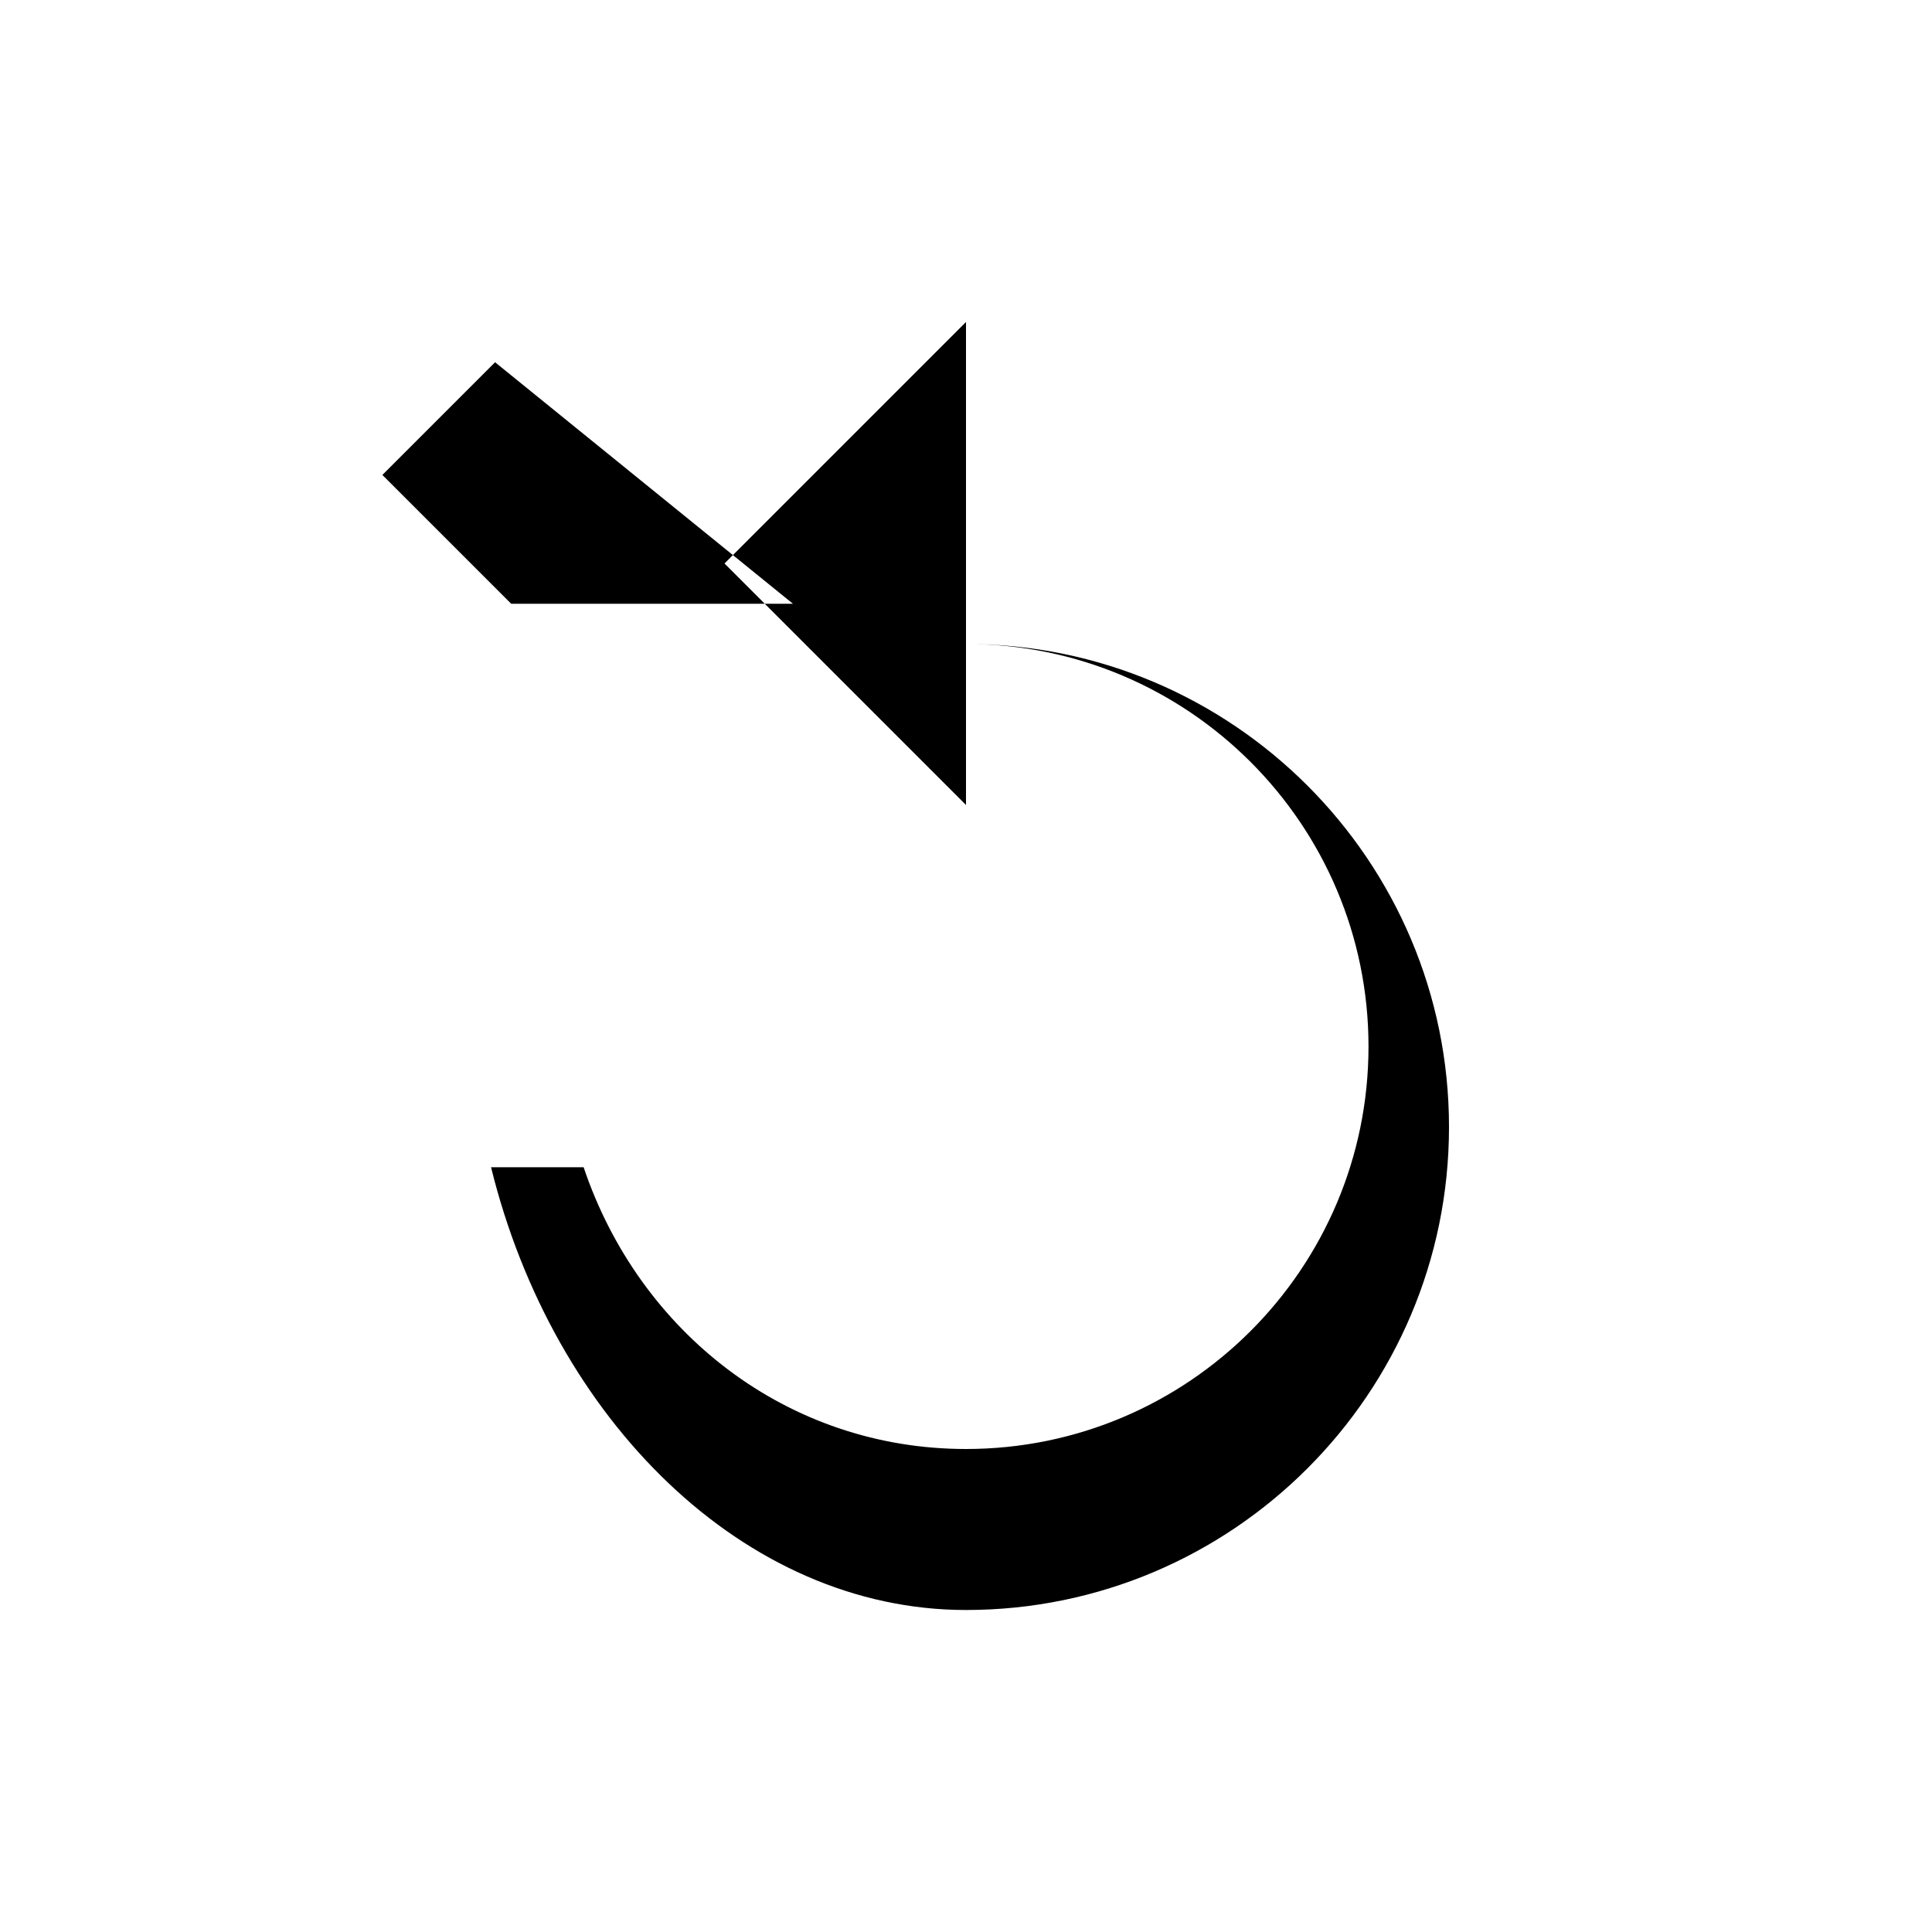 <svg xmlns="http://www.w3.org/2000/svg" viewBox="0 0 24 24" width="24" height="24">
  <path fill="none" d="M0 0h24v24H0z"/>
  <path d="M12 6V4l-3 3 3 3V8c2.76 0 5 2.24 5 5 0 2.76-2.24 5-5 5-2.22 0-4.06-1.45-4.75-3.5H6.1C6.87 17.63 9.24 20 12 20c3.31 0 6-2.69 6-6s-2.69-6-6-6zM6.35 7.5l-1.6-1.6 1.4-1.4L9.85 7.5 6.35 7.5z"/>
</svg>
